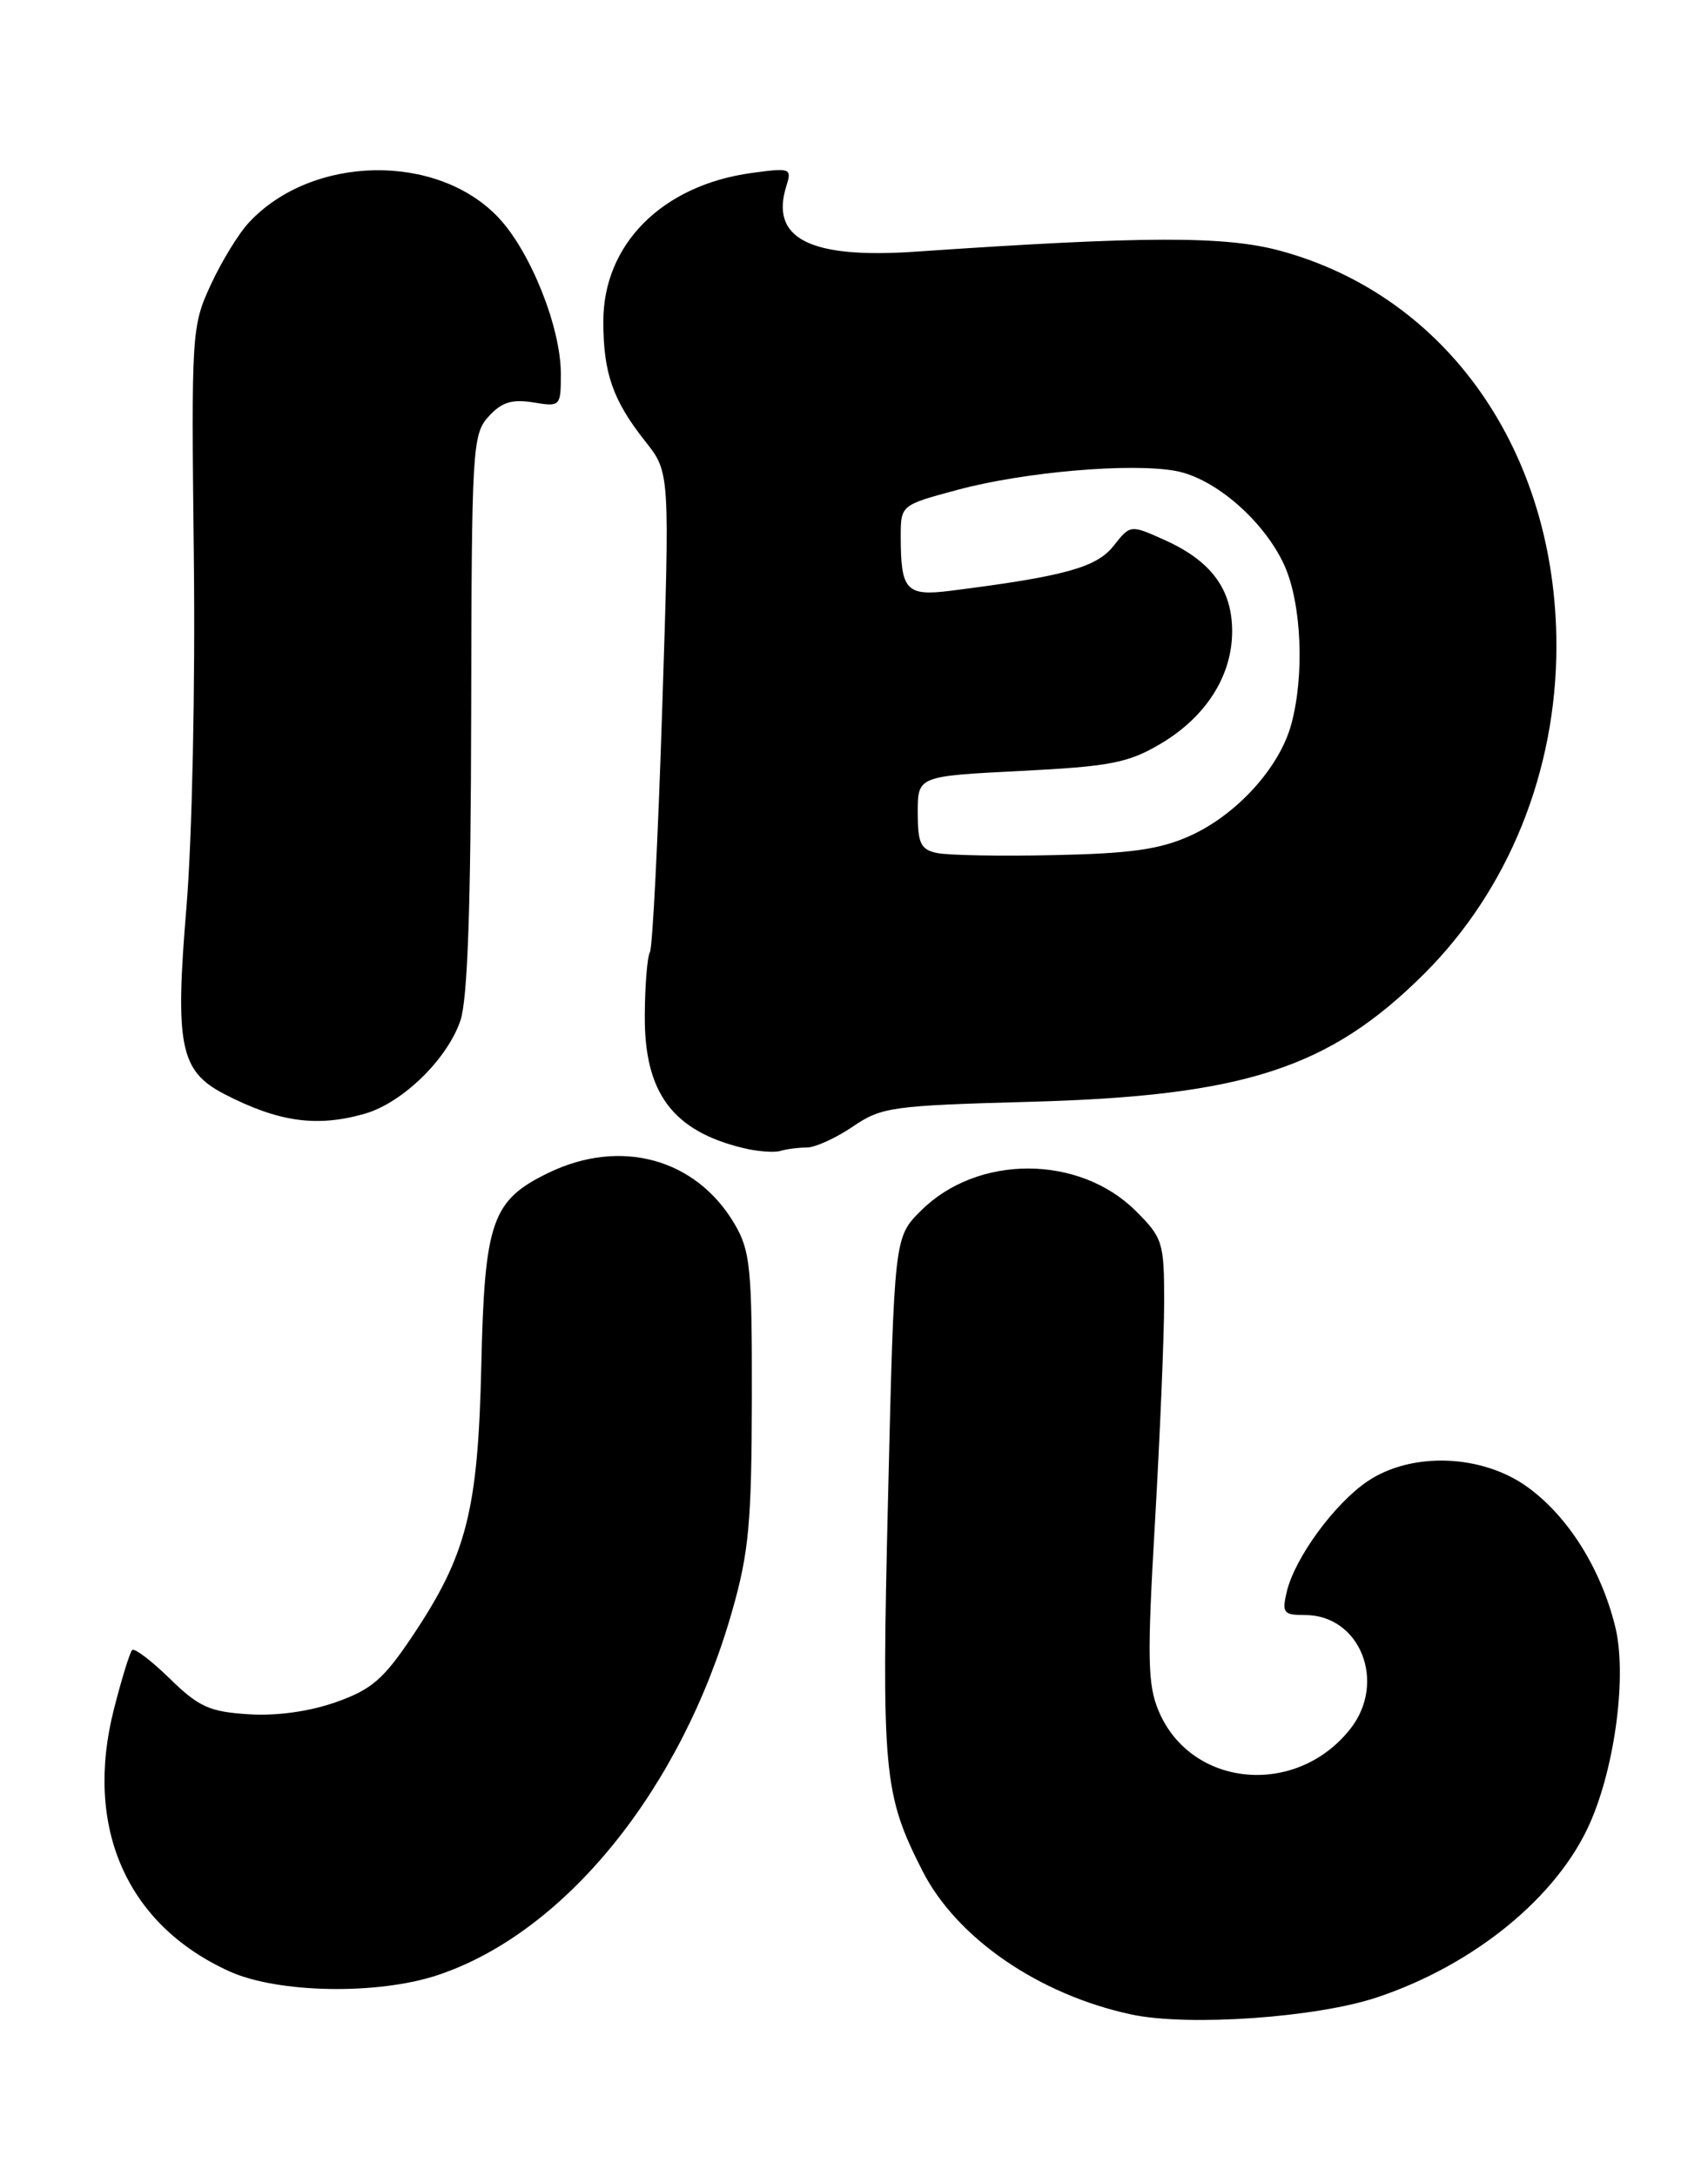 <?xml version="1.0" encoding="UTF-8" standalone="no"?>
<!DOCTYPE svg PUBLIC "-//W3C//DTD SVG 1.1//EN" "http://www.w3.org/Graphics/SVG/1.1/DTD/svg11.dtd" >
<svg xmlns="http://www.w3.org/2000/svg" xmlns:xlink="http://www.w3.org/1999/xlink" version="1.1" viewBox="0 0 201 256">
 <g >
 <path fill="currentColor"
d=" M 162.14 234.95 C 173.55 231.11 183.28 223.14 187.10 214.50 C 190.10 207.73 191.48 196.95 190.07 191.32 C 188.37 184.50 184.53 178.40 179.78 174.96 C 174.42 171.07 166.12 170.77 160.94 174.26 C 157.05 176.88 152.38 183.27 151.43 187.25 C 150.84 189.75 151.04 190.00 153.58 190.00 C 160.06 190.00 163.22 197.91 158.91 203.39 C 152.54 211.48 140.12 210.31 136.34 201.26 C 135.05 198.19 134.99 195.04 135.92 179.06 C 136.51 168.82 137.00 157.14 137.00 153.12 C 137.00 146.17 136.83 145.63 133.69 142.49 C 127.02 135.82 115.03 135.79 108.37 142.44 C 105.24 145.56 105.24 145.56 104.51 176.03 C 103.73 208.56 103.95 211.03 108.54 220.07 C 112.56 228.00 122.28 234.68 133.18 237.00 C 139.89 238.42 155.00 237.36 162.14 234.95 Z  M 51.57 232.34 C 66.57 227.31 80.22 210.41 86.17 189.50 C 88.13 182.61 88.45 179.14 88.48 164.50 C 88.50 149.13 88.30 147.17 86.45 144.00 C 81.92 136.30 73.05 133.86 64.54 137.98 C 57.88 141.21 57.02 143.65 56.64 160.68 C 56.25 177.73 54.92 182.94 48.52 192.50 C 45.12 197.57 43.73 198.77 39.50 200.26 C 36.37 201.36 32.52 201.89 29.21 201.67 C 24.65 201.38 23.38 200.80 19.98 197.48 C 17.81 195.36 15.82 193.85 15.55 194.12 C 15.28 194.39 14.32 197.49 13.42 201.02 C 9.85 214.95 14.90 226.44 27.00 231.92 C 32.72 234.51 44.52 234.71 51.57 232.34 Z  M 94.94 135.00 C 95.92 135.00 98.35 133.90 100.34 132.55 C 103.75 130.23 104.93 130.07 121.23 129.62 C 146.42 128.94 156.43 125.69 167.59 114.57 C 177.53 104.67 183.16 90.73 183.16 76.00 C 183.16 53.19 170.32 34.83 150.65 29.50 C 144.14 27.74 134.68 27.76 107.71 29.61 C 95.26 30.46 90.58 28.06 92.55 21.85 C 93.20 19.79 93.01 19.73 88.45 20.35 C 77.93 21.79 71.00 28.73 71.00 37.80 C 71.00 43.90 72.12 47.10 75.94 51.93 C 78.83 55.57 78.83 55.57 77.93 83.35 C 77.44 98.63 76.79 111.53 76.48 112.03 C 76.18 112.52 75.90 115.86 75.88 119.44 C 75.81 128.56 79.15 133.06 87.50 135.07 C 89.15 135.47 91.10 135.61 91.83 135.40 C 92.56 135.18 93.96 135.00 94.94 135.00 Z  M 42.94 131.02 C 47.36 129.75 52.63 124.62 54.18 120.07 C 55.03 117.57 55.41 106.71 55.45 83.86 C 55.50 52.72 55.59 51.11 57.49 49.01 C 59.02 47.32 60.22 46.94 62.74 47.34 C 65.95 47.87 66.00 47.82 66.00 43.97 C 66.00 38.52 62.44 29.61 58.66 25.60 C 51.43 17.94 36.71 18.22 29.30 26.17 C 28.09 27.46 26.06 30.77 24.80 33.51 C 22.55 38.39 22.51 39.11 22.81 65.50 C 22.99 80.77 22.61 98.69 21.94 106.74 C 20.58 123.00 21.19 126.01 26.38 128.70 C 32.78 132.01 37.29 132.64 42.94 131.02 Z  M 110.25 100.35 C 108.34 99.94 108.00 99.21 108.00 95.58 C 108.00 91.31 108.00 91.31 120.09 90.70 C 130.58 90.17 132.74 89.76 136.50 87.55 C 141.89 84.39 145.00 79.53 145.00 74.27 C 145.00 69.33 142.54 66.00 137.08 63.54 C 133.02 61.71 133.02 61.71 131.03 64.24 C 129.04 66.76 125.25 67.81 111.87 69.50 C 106.64 70.16 106.00 69.47 106.00 63.13 C 106.00 59.42 106.00 59.42 112.75 57.61 C 120.59 55.51 133.15 54.43 138.40 55.41 C 143.01 56.28 148.77 61.30 151.14 66.49 C 153.18 70.99 153.54 79.50 151.94 85.28 C 150.53 90.37 145.48 95.90 140.00 98.35 C 136.48 99.93 133.00 100.42 124.00 100.60 C 117.67 100.74 111.49 100.62 110.25 100.35 Z "/>
</g>
</svg>